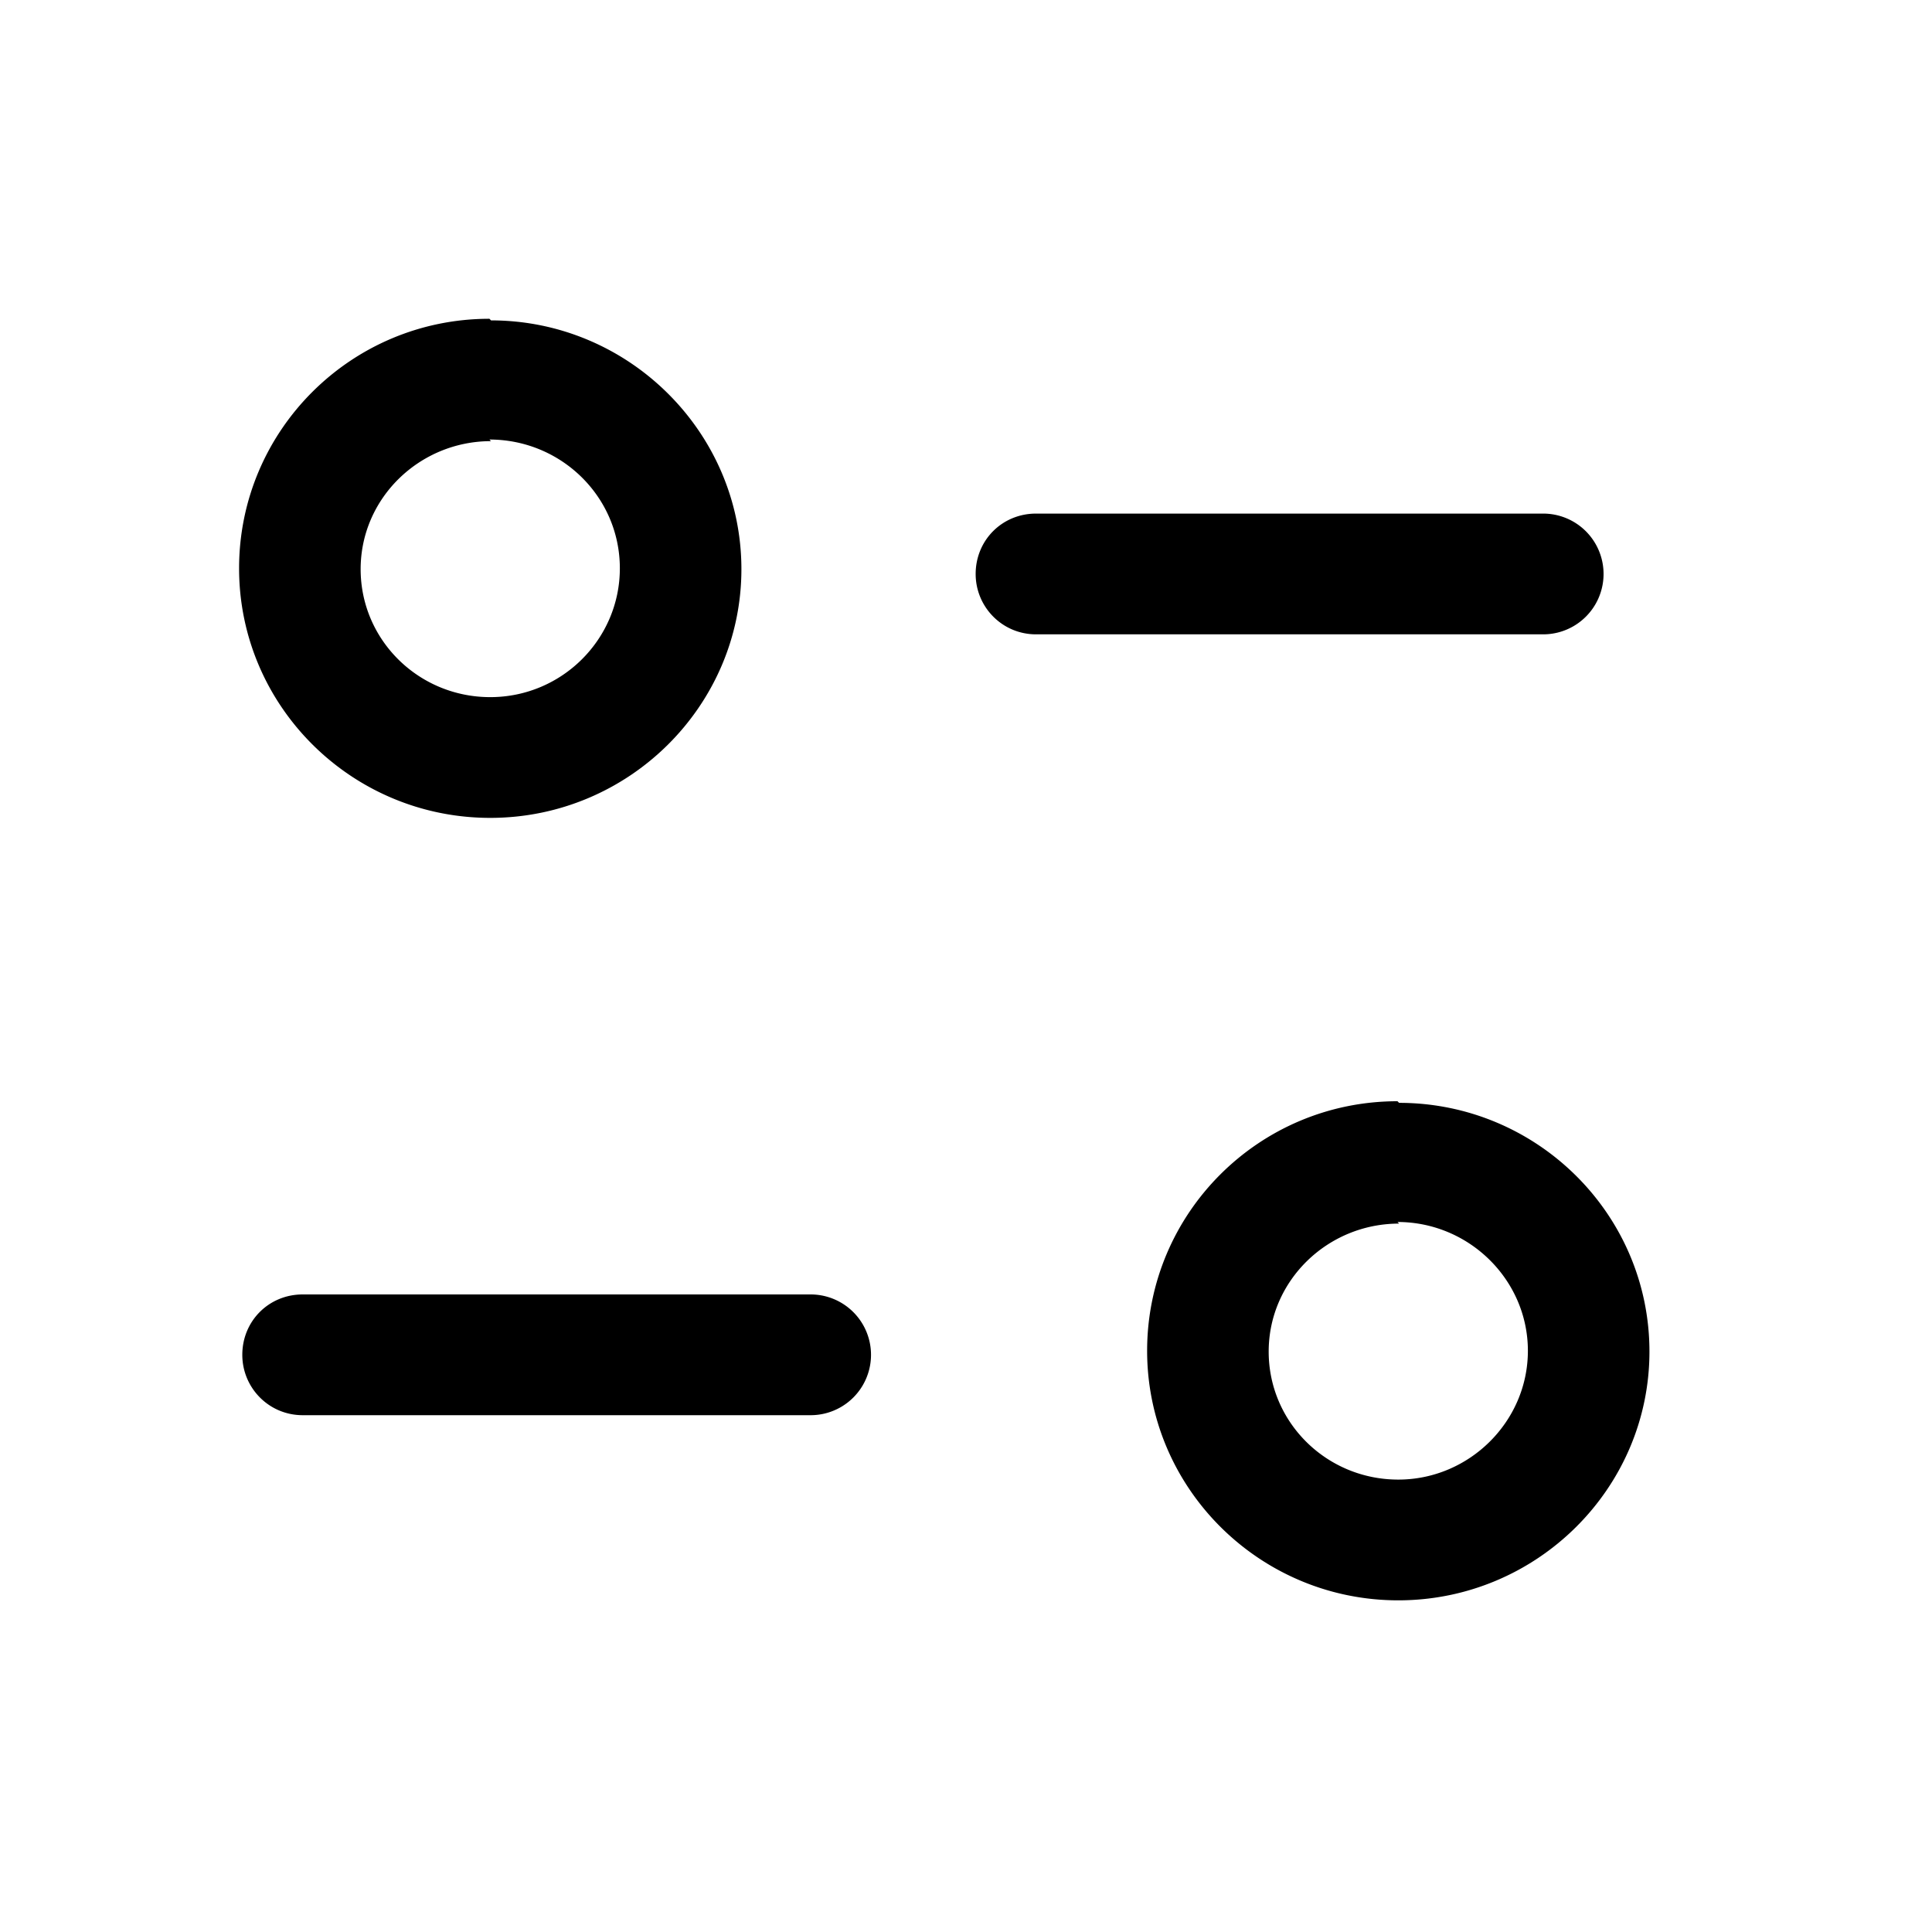 <svg xmlns="http://www.w3.org/2000/svg" width="32" height="32" viewBox="0 0 24 24">
    <path fill="currentColor" fill-rule="evenodd" d="M17.38 13.7c1.71 0 3.11 1.38 3.11 3.09 0 1.7-1.4 3.09-3.12 3.09s-3.12-1.39-3.12-3.1 1.39-3.1 3.11-3.1Zm0 1.5c-.89 0-1.62.71-1.62 1.59s.72 1.59 1.61 1.59c.88 0 1.61-.72 1.61-1.6s-.73-1.6-1.62-1.6Zm-7.31.88a.749.749 0 1 1 0 1.5H3.76c-.42 0-.75-.34-.75-.75 0-.42.33-.75.75-.75h6.3ZM6.1 3.98c1.71 0 3.11 1.39 3.11 3.09s-1.4 3.09-3.12 3.09-3.12-1.388-3.12-3.1c0-1.71 1.39-3.1 3.11-3.1Zm0 1.5c-.89 0-1.62.71-1.62 1.59s.72 1.59 1.61 1.59 1.61-.72 1.61-1.6c0-.89-.73-1.6-1.62-1.6Zm13.07.9a.749.749 0 1 1 0 1.5h-6.3c-.42 0-.75-.34-.75-.75 0-.42.33-.75.75-.75z"/>
</svg>